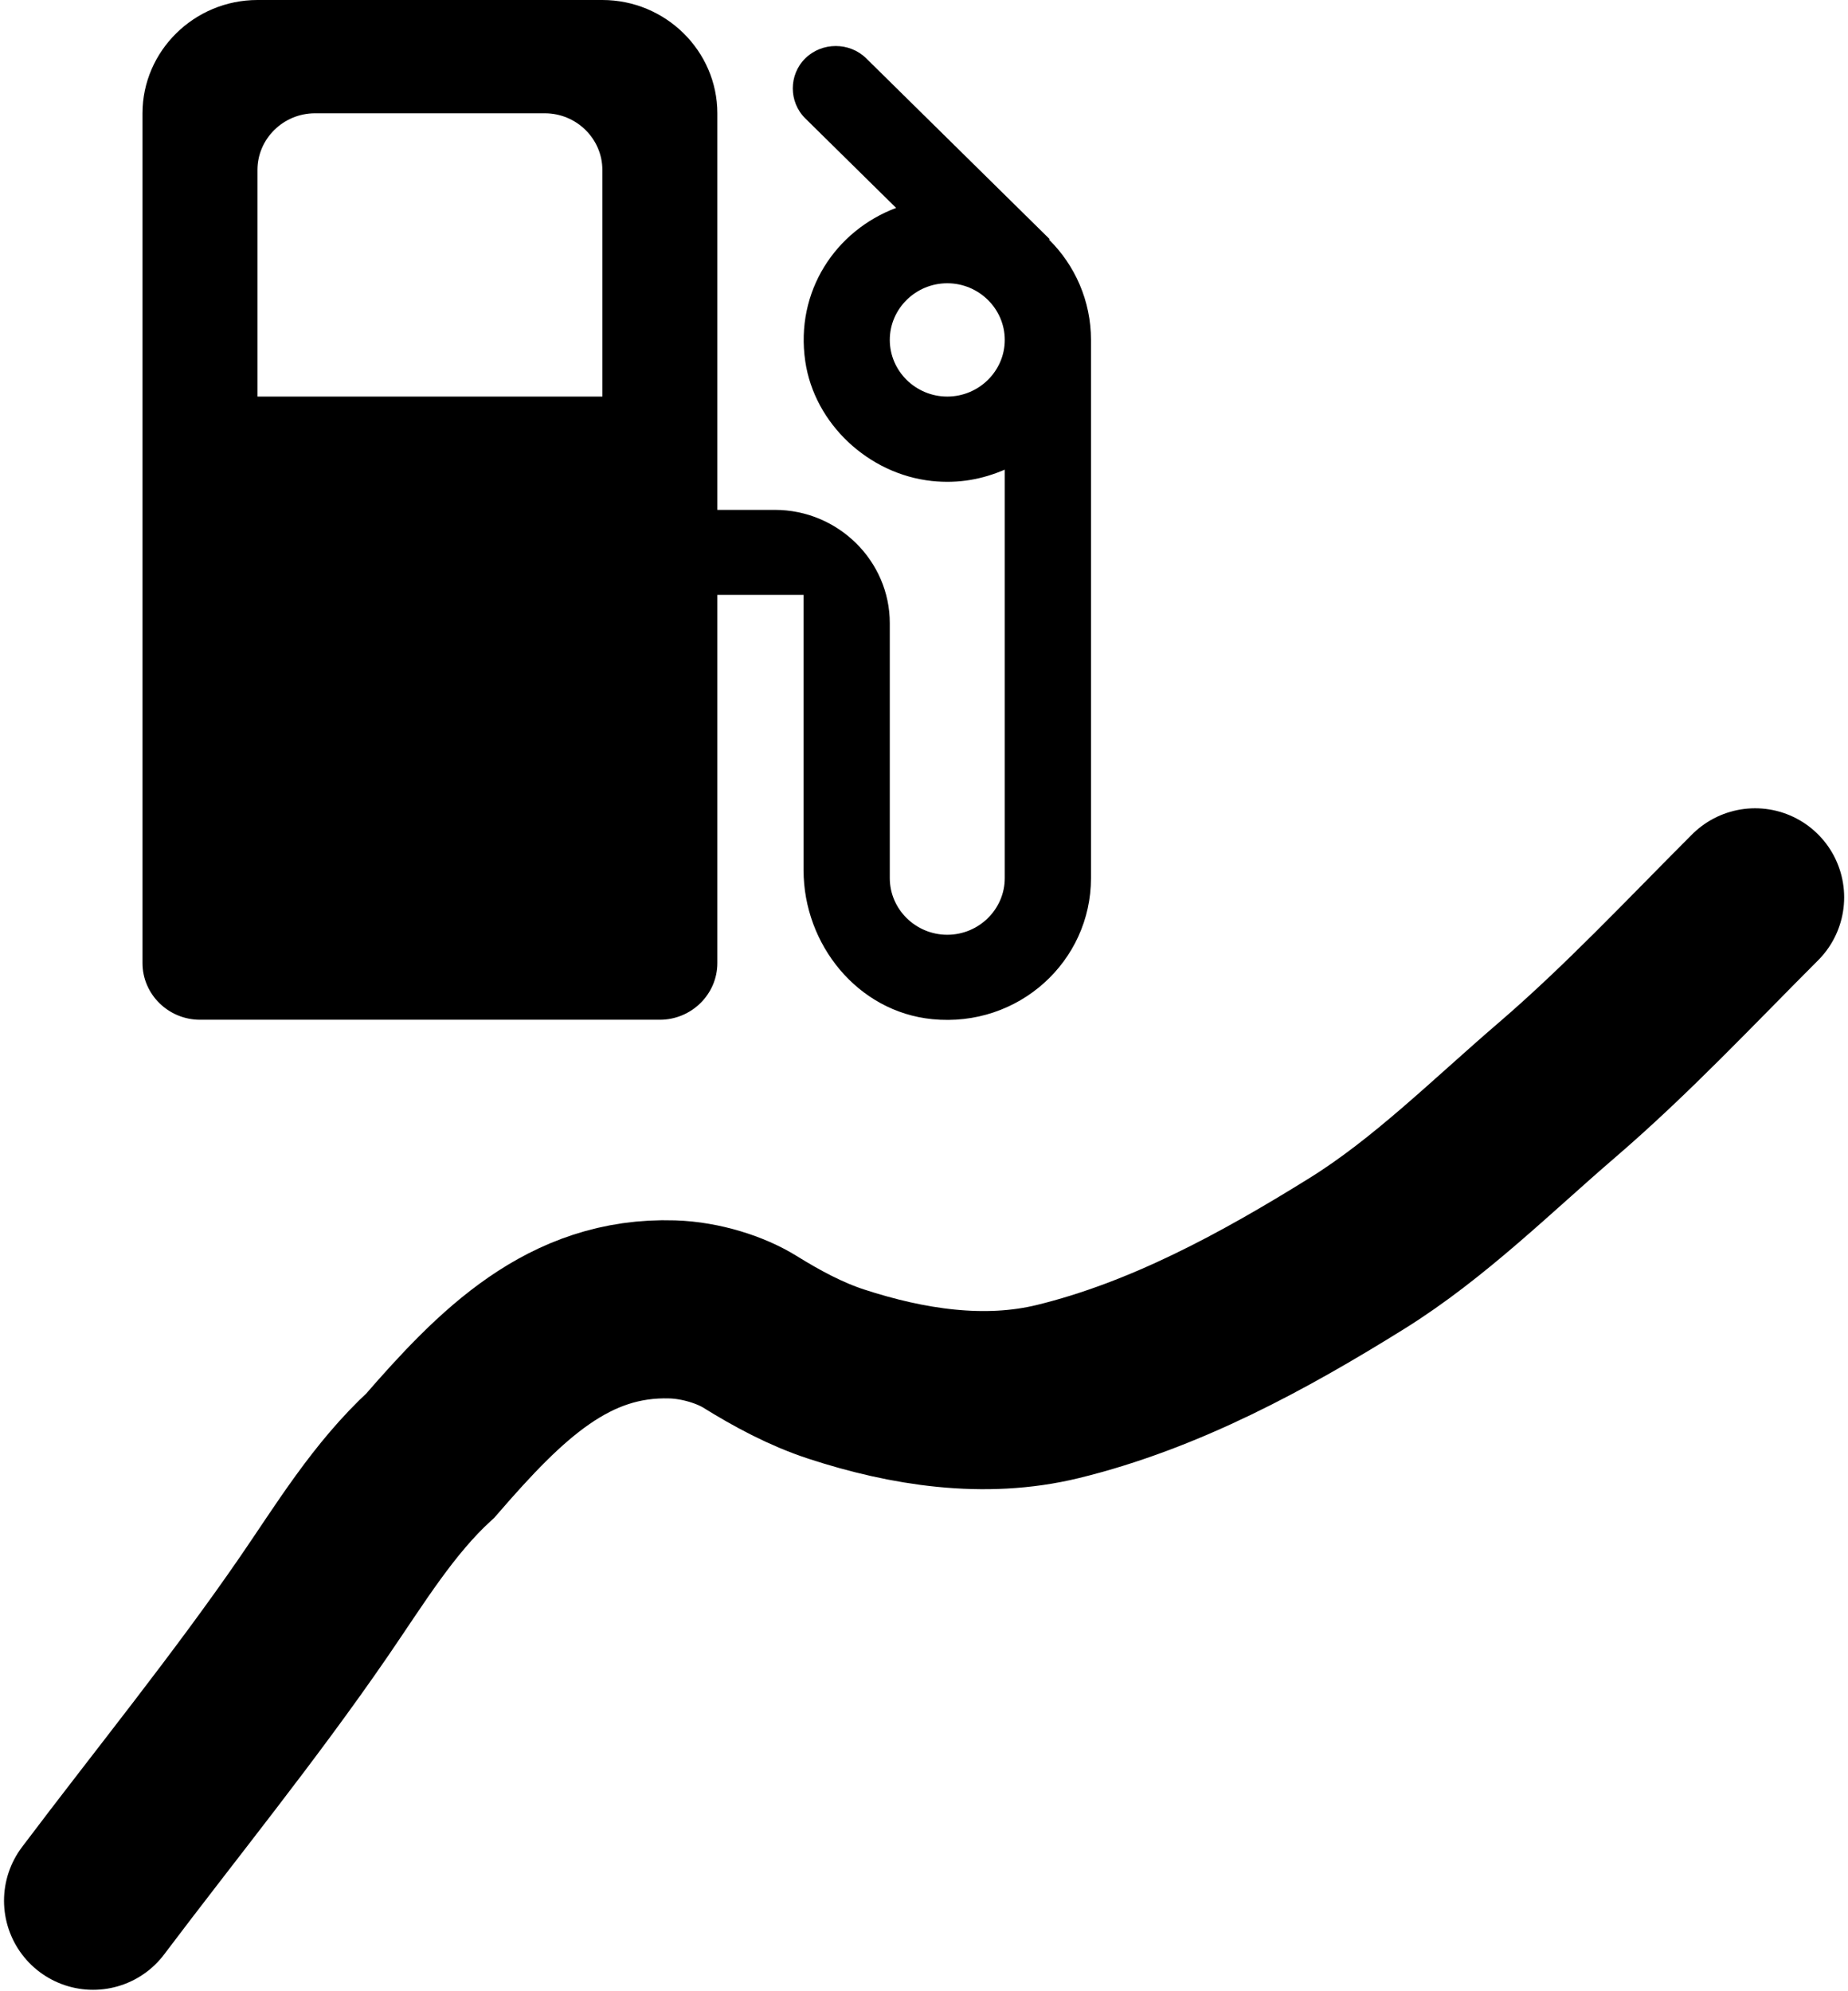 <svg width="415" height="447" viewBox="0 0 415 447" fill="none" xmlns="http://www.w3.org/2000/svg">
<path d="M235.576 53.806L235.705 53.679L194.526 13.102C190.781 9.413 184.585 9.413 180.841 13.102C177.098 16.791 177.098 22.896 180.841 26.585L201.238 46.683C187.683 51.771 178.518 65.381 180.841 81.154C182.907 95.147 195.041 106.468 209.242 107.994C215.309 108.63 220.601 107.612 225.636 105.45V197.162C225.636 204.158 219.827 209.882 212.727 209.882C205.627 209.882 199.817 204.158 199.817 197.162V139.921C199.817 125.929 188.199 114.481 174 114.481H161.091V25.44C161.091 11.448 149.473 0 135.272 0H57.818C43.618 0 32 11.448 32 25.44V216.242C32 223.239 37.809 228.962 44.909 228.962H148.181C155.281 228.962 161.091 223.239 161.091 216.242V133.561H180.454V195.381C180.454 212.045 192.588 227.181 209.371 228.835C228.734 230.743 245 215.86 245 197.162V76.321C245 67.544 241.385 59.53 235.576 53.806ZM135.272 89.041H57.818V38.16C57.818 31.164 63.627 25.44 70.727 25.44H122.363C129.463 25.44 135.272 31.164 135.272 38.16V89.041ZM212.727 89.041C205.627 89.041 199.817 83.317 199.817 76.321C199.817 69.325 205.627 63.601 212.727 63.601C219.827 63.601 225.636 69.325 225.636 76.321C225.636 83.317 219.827 89.041 212.727 89.041Z" fill="black"/>
<path d="M20.903 426.769C37.454 404.821 54.887 383.423 70.468 360.765C78.544 349.02 86.1 336.48 96.683 326.766C112.5 308.522 127.745 293.266 151 294C157.5 294.205 164.179 296.408 168.353 298.995C174.471 302.786 180.924 306.279 187.781 308.522C203.762 313.748 221.111 316.45 237.533 312.445C261.522 306.594 283.848 294.425 304.72 281.435C321.003 271.301 335.044 257.281 349.553 244.822C365.329 231.275 379.488 216.132 394.137 201.483" stroke="black" stroke-width="40" stroke-linecap="round"/>
</svg>
